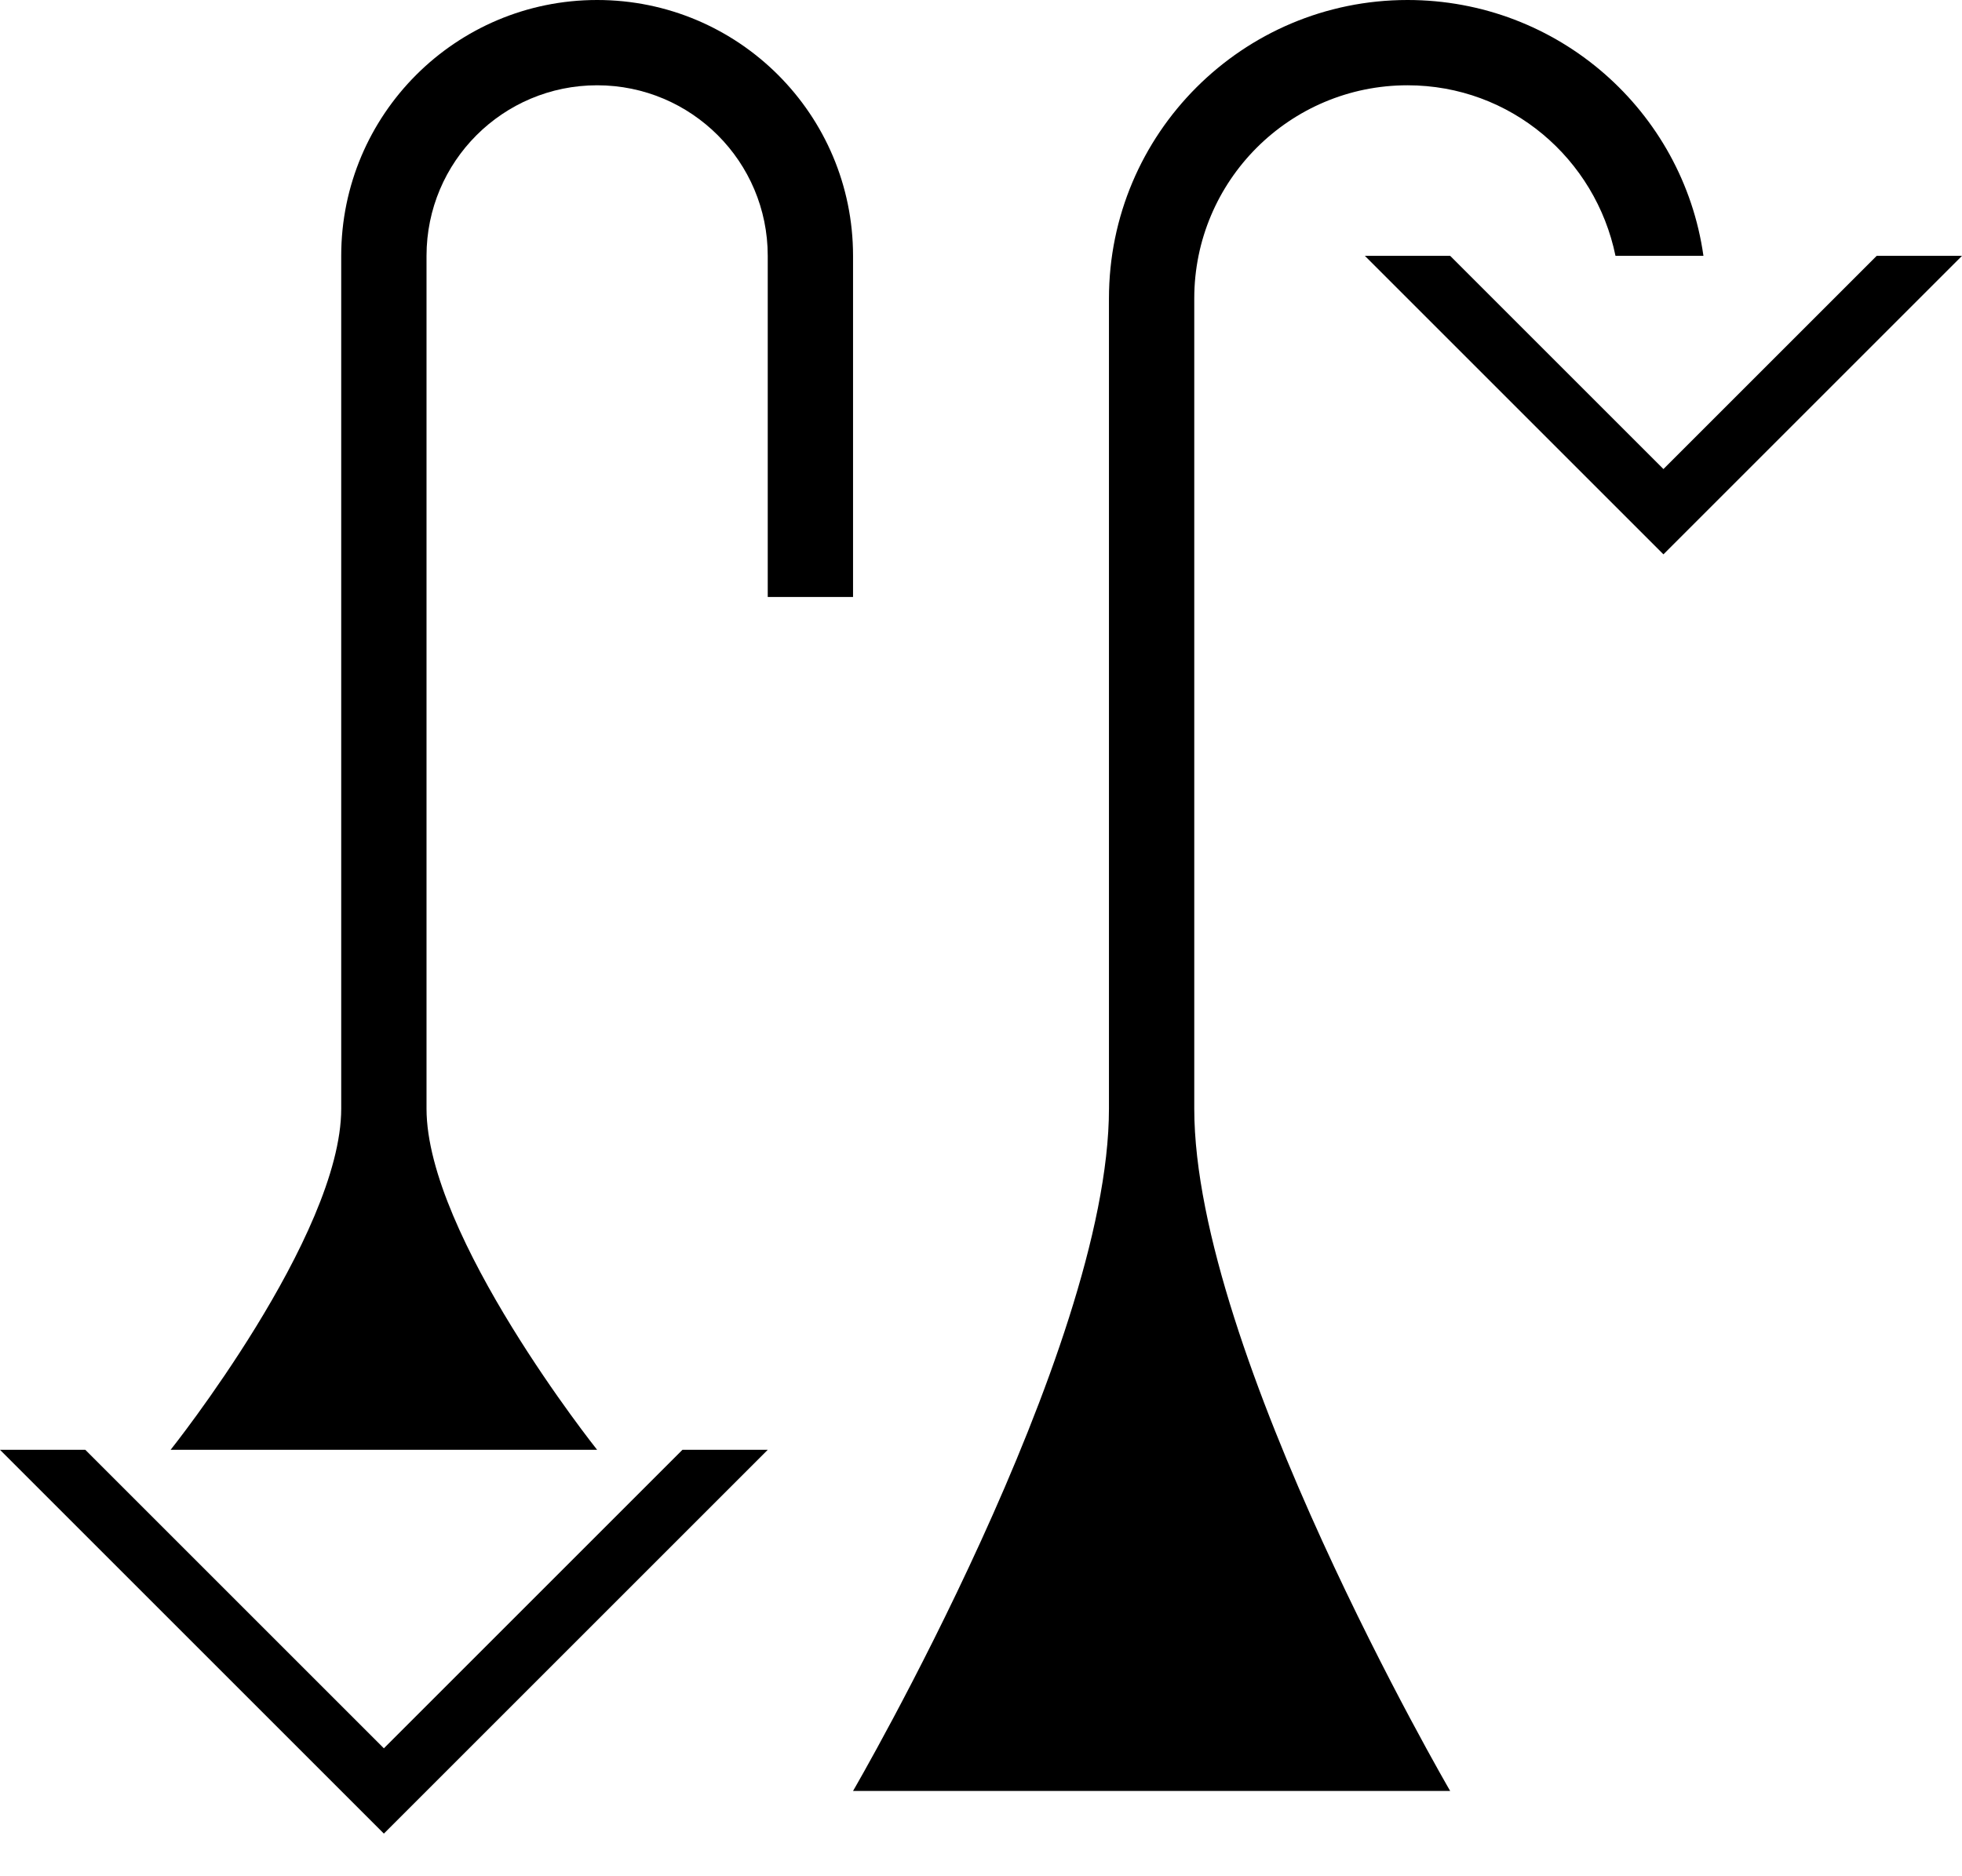 <?xml version="1.0" encoding="UTF-8" standalone="no"?>
<svg
   xmlns:dc="http://purl.org/dc/elements/1.1/"
   xmlns:cc="http://creativecommons.org/ns#"
   xmlns:rdf="http://www.w3.org/1999/02/22-rdf-syntax-ns#"
   xmlns:svg="http://www.w3.org/2000/svg"
   xmlns="http://www.w3.org/2000/svg"
   xmlns:sodipodi="http://sodipodi.sourceforge.net/DTD/sodipodi-0.dtd"
   xmlns:inkscape="http://www.inkscape.org/namespaces/inkscape"
   version="1.0"
   width="23"
   height="22"
   id="svg2"
   inkscape:version="0.47 r22583"
   sodipodi:docname="02-08-007-01-06-01.svg">
  <defs
     id="defs16">
    <inkscape:perspective
       sodipodi:type="inkscape:persp3d"
       inkscape:vp_x="0 : 23 : 1"
       inkscape:vp_y="0 : 1000 : 0"
       inkscape:vp_z="36 : 23 : 1"
       inkscape:persp3d-origin="18 : 15.333333 : 1"
       id="perspective18" />
  </defs>
  <sodipodi:namedview
     pagecolor="#ffffff"
     bordercolor="#666666"
     borderopacity="1"
     objecttolerance="10"
     gridtolerance="10"
     guidetolerance="10"
     inkscape:pageopacity="0"
     inkscape:pageshadow="2"
     inkscape:window-width="964"
     inkscape:window-height="721"
     id="namedview14"
     showgrid="true"
     inkscape:zoom="16.300086"
     inkscape:cx="11.5"
     inkscape:cy="11"
     inkscape:window-x="365"
     inkscape:window-y="0"
     inkscape:window-maximized="0"
     inkscape:current-layer="svg2"
     showborder="true">
    <inkscape:grid
       type="xygrid"
       id="grid2824"
       empspacing="5"
       visible="true"
       enabled="true"
       snapvisiblegridlinesonly="true" />
  </sodipodi:namedview>
  <path
     style="fill:#000000;fill-opacity:1;stroke:none"
     d="M 23,3 19.5,6.5 16,3 17,3 19.5,5.5 22,3 23,3 z"
     id="path2839" />
  <path
     style="fill:#000000;fill-opacity:1;stroke:none"
     d="m 16.5,0 c 1.765,0 3.229,1.301 3.469,3 L 18.938,3 C 18.704,1.861 17.708,1 16.5,1 15.119,1 14,2.119 14,3.5 l 0,9.5 c 0,2.848 3,8 3,8 l -7,0 c 0,0 3,-5.152 3,-8 L 13,3.5 C 13,1.567 14.567,0 16.5,0 z"
     id="path2830" />
  <path
     style="fill:#000000;fill-opacity:1;stroke:none"
     d="M 9,17 4.5,21.5 0,17 1,17 4.5,20.5 8,17 9,17 z"
     id="path3122" />
  <path
     id="path3124"
     d="M 7,0 C 5.343,0 4,1.343 4,3 l 0,10 c 0,1.491 -2,4 -2,4 l 5,0 C 7,17 5,14.491 5,13 L 5,3 C 5,1.895 5.895,1 7,1 8.105,1 9,1.895 9,3 l 0,4 1,0 0,-4 C 10,1.343 8.657,0 7,0 z"
     style="fill:#000000;fill-opacity:1;stroke:none" />
</svg>
